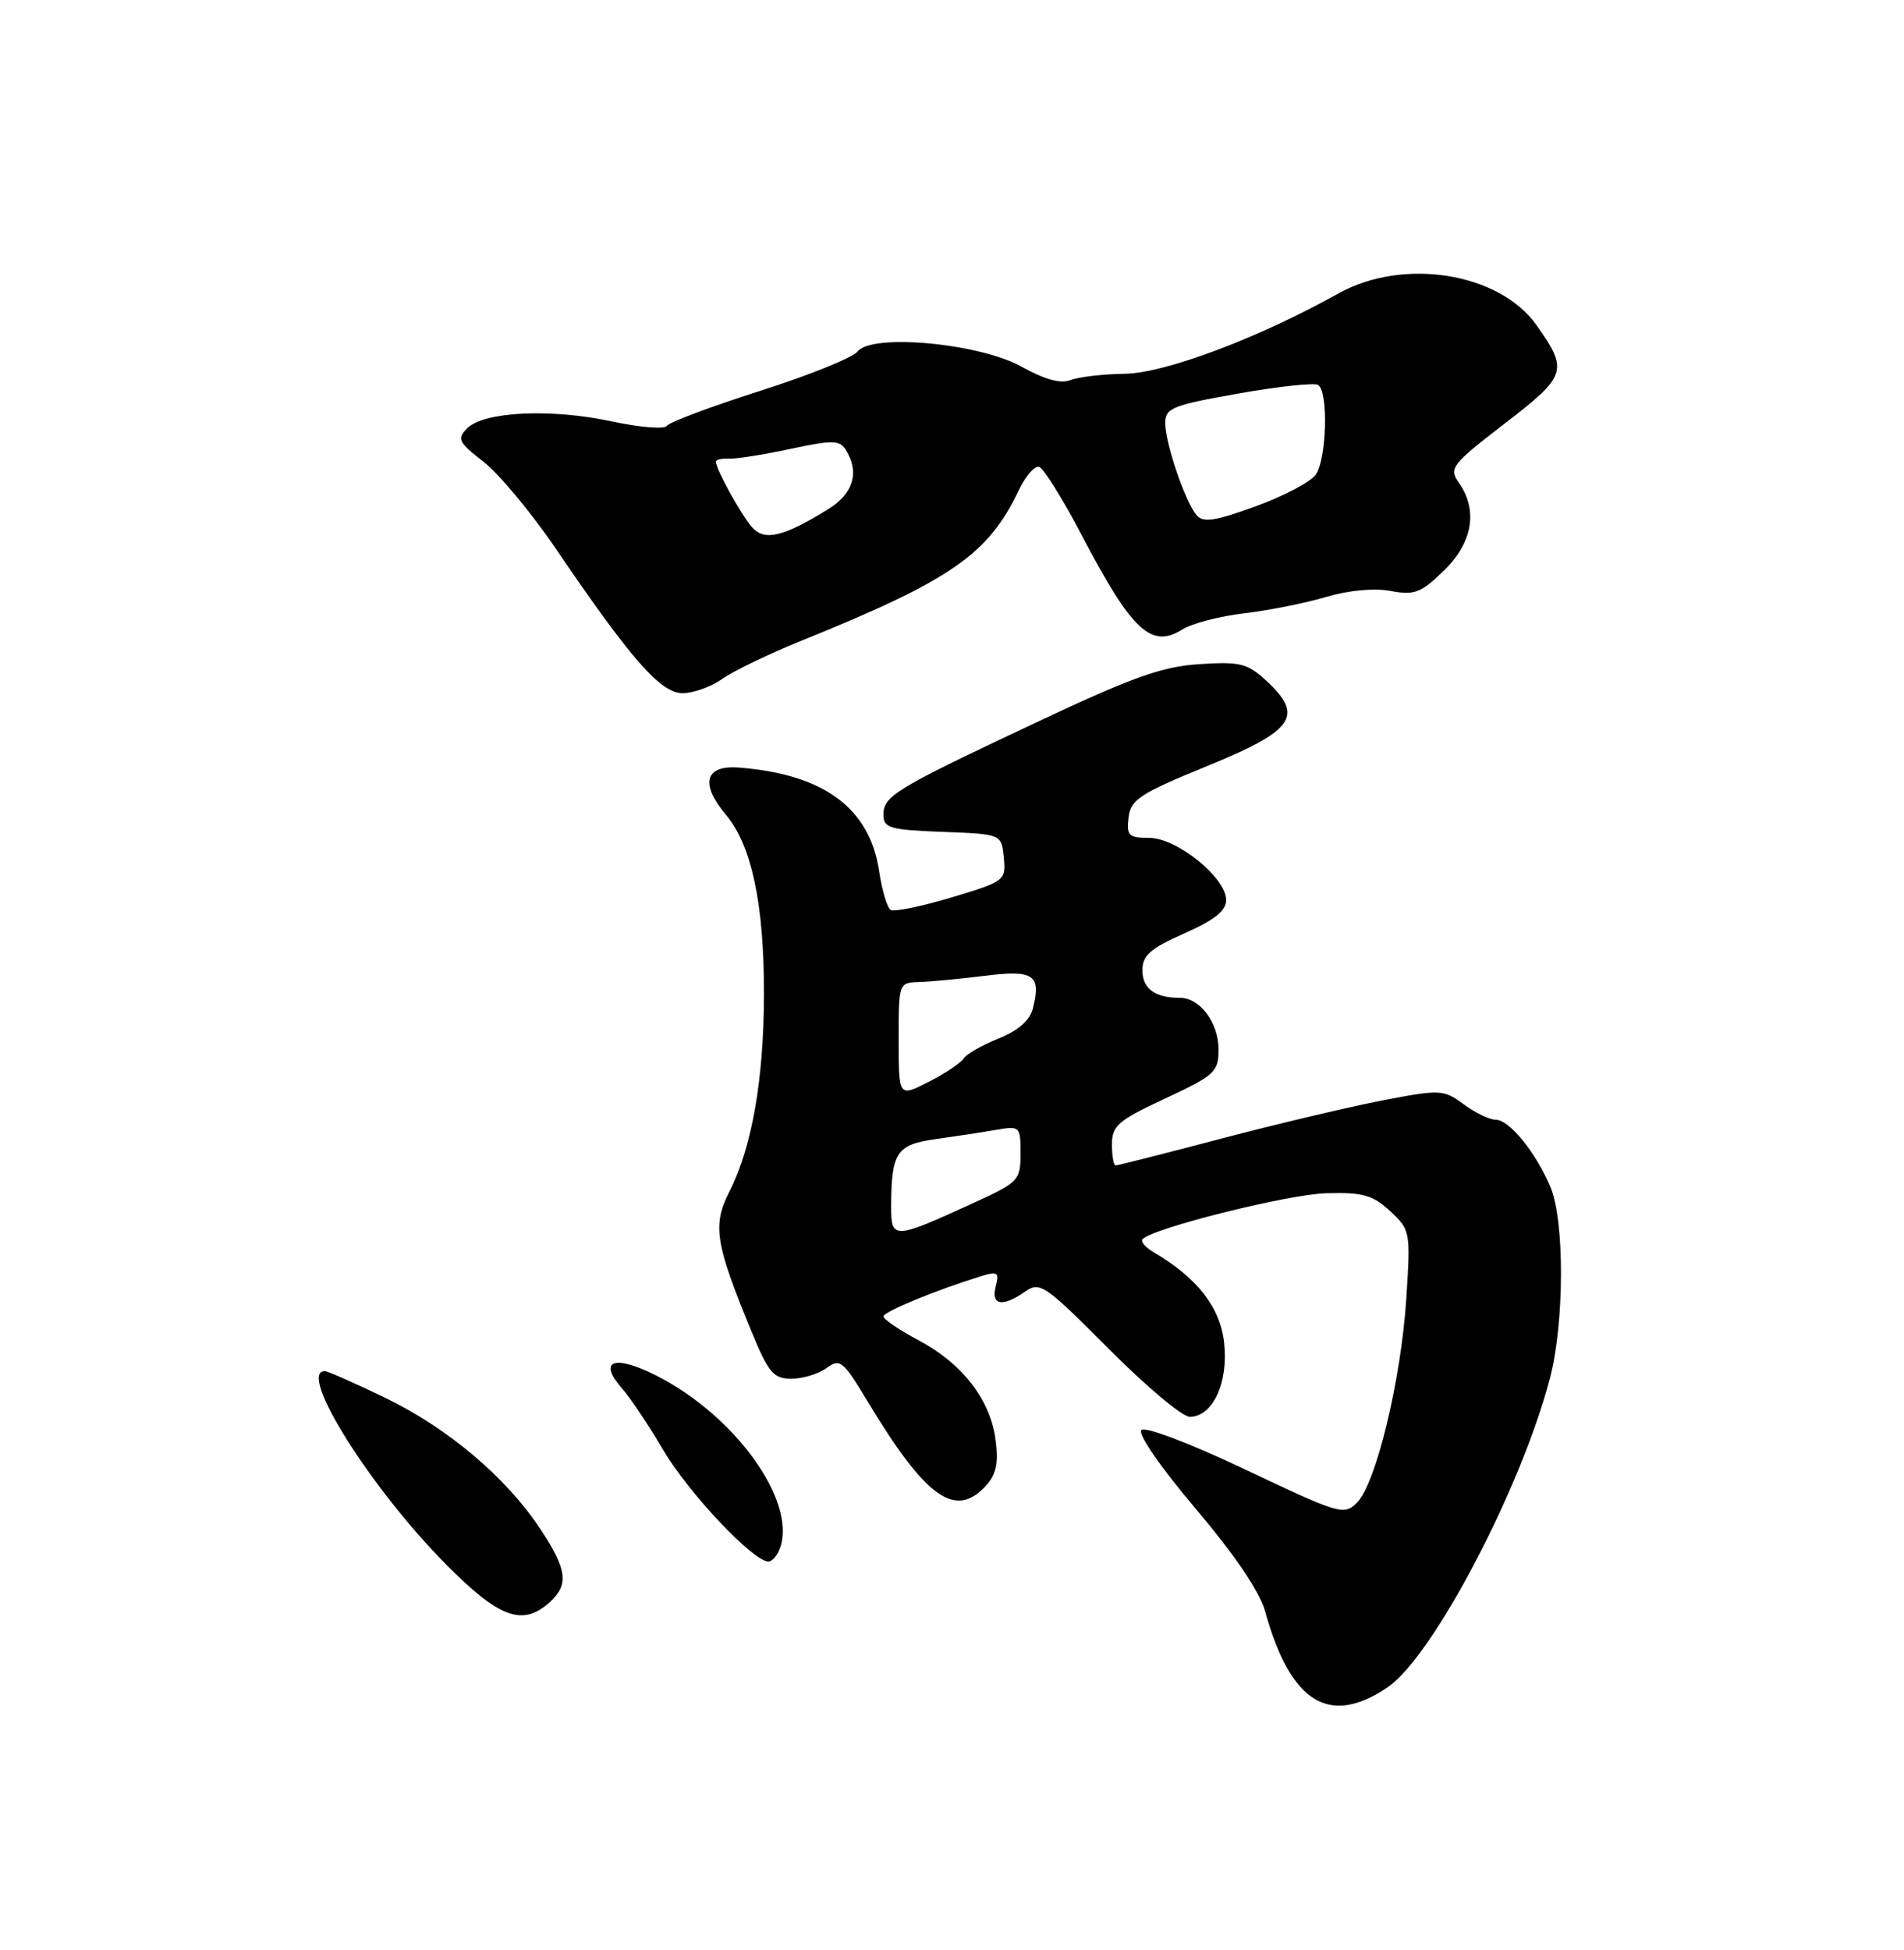 <?xml version="1.0" encoding="UTF-8" standalone="no"?>
<!DOCTYPE svg PUBLIC "-//W3C//DTD SVG 1.1//EN" "http://www.w3.org/Graphics/SVG/1.1/DTD/svg11.dtd" >
<svg xmlns="http://www.w3.org/2000/svg" xmlns:xlink="http://www.w3.org/1999/xlink" version="1.1" viewBox="0 0 250 256">
 <g >
 <path fill="currentColor"
d=" M 182.21 221.50 C 188.16 217.46 199.78 195.31 203.53 180.86 C 205.41 173.64 205.44 160.29 203.59 155.87 C 201.69 151.32 198.18 147.00 196.39 147.00 C 195.58 147.00 193.69 146.09 192.18 144.97 C 189.54 143.03 189.14 143.01 181.66 144.44 C 177.37 145.26 167.82 147.52 160.43 149.46 C 153.04 151.41 146.77 153.00 146.49 153.00 C 146.22 153.00 146.00 151.76 146.00 150.24 C 146.00 147.79 146.81 147.09 153.00 144.21 C 159.49 141.18 160.00 140.72 160.00 137.80 C 160.00 134.26 157.57 131.00 154.93 131.00 C 151.64 131.00 150.00 129.79 150.00 127.38 C 150.00 125.43 151.03 124.52 155.50 122.54 C 159.46 120.79 161.00 119.56 161.00 118.16 C 161.00 115.23 154.52 110.00 150.90 110.00 C 148.20 110.00 147.90 109.71 148.18 107.33 C 148.46 104.97 149.65 104.19 158.50 100.57 C 169.93 95.90 171.26 94.00 166.32 89.42 C 163.80 87.08 162.86 86.84 157.50 87.19 C 152.58 87.50 148.70 88.89 136.00 94.87 C 117.46 103.60 116.00 104.48 116.00 106.98 C 116.00 108.70 116.85 108.95 123.75 109.21 C 131.50 109.50 131.50 109.50 131.80 112.58 C 132.09 115.59 131.95 115.71 124.93 117.82 C 120.99 119.00 117.39 119.74 116.94 119.46 C 116.49 119.18 115.81 116.89 115.43 114.36 C 114.18 106.08 108.18 101.64 97.03 100.77 C 92.56 100.42 91.88 102.88 95.31 106.96 C 98.70 110.98 100.33 118.67 100.31 130.50 C 100.29 141.72 98.74 150.59 95.78 156.42 C 93.53 160.85 93.89 163.20 98.65 174.75 C 100.91 180.24 101.56 181.00 103.92 181.00 C 105.40 181.00 107.48 180.37 108.53 179.60 C 110.29 178.31 110.70 178.64 113.84 183.85 C 121.56 196.69 125.45 199.47 129.48 195.02 C 130.82 193.54 131.13 192.04 130.72 188.99 C 130.02 183.73 126.34 178.99 120.59 175.94 C 118.07 174.60 116.00 173.20 116.00 172.82 C 116.00 172.21 122.87 169.38 128.90 167.51 C 130.99 166.87 131.22 167.04 130.74 168.89 C 130.09 171.37 131.64 171.64 134.61 169.56 C 136.54 168.21 137.21 168.67 145.56 177.06 C 150.45 181.98 155.24 186.00 156.21 186.00 C 159.24 186.00 161.32 181.52 160.73 176.26 C 160.20 171.59 157.20 167.75 151.43 164.37 C 150.37 163.74 149.73 162.98 150.02 162.68 C 151.39 161.22 169.15 156.79 174.16 156.65 C 178.94 156.52 180.25 156.89 182.53 159.00 C 185.18 161.45 185.22 161.67 184.65 170.50 C 183.96 181.18 180.67 194.77 178.18 197.27 C 176.47 198.97 175.87 198.79 163.57 192.95 C 156.23 189.47 150.36 187.24 149.86 187.74 C 149.36 188.24 152.41 192.66 156.99 198.06 C 162.08 204.07 165.40 208.95 166.10 211.50 C 169.44 223.56 174.53 226.72 182.21 221.50 Z  M 72.17 210.35 C 74.73 208.03 74.47 206.05 70.92 200.69 C 66.44 193.92 58.74 187.43 50.50 183.47 C 46.54 181.56 43.00 180.00 42.65 180.00 C 39.00 180.00 48.58 195.30 58.53 205.34 C 65.55 212.44 68.62 213.56 72.17 210.35 Z  M 102.48 203.05 C 104.46 196.84 96.44 185.79 86.18 180.59 C 80.61 177.77 78.43 178.61 81.71 182.32 C 82.77 183.52 85.18 187.13 87.07 190.34 C 90.38 195.97 98.89 205.00 100.89 205.00 C 101.43 205.00 102.14 204.12 102.48 203.05 Z  M 94.85 89.12 C 96.31 88.09 100.88 85.88 105.00 84.21 C 124.87 76.18 129.73 72.83 133.77 64.36 C 134.66 62.49 135.86 61.11 136.44 61.29 C 137.02 61.47 139.53 65.48 142.00 70.20 C 148.61 82.82 151.15 85.21 155.24 82.64 C 156.48 81.85 160.13 80.90 163.35 80.52 C 166.58 80.14 171.42 79.17 174.12 78.37 C 177.09 77.49 180.44 77.18 182.59 77.58 C 185.71 78.17 186.57 77.84 189.57 74.93 C 193.36 71.26 194.09 67.00 191.56 63.39 C 190.21 61.46 190.56 61.01 197.60 55.58 C 205.73 49.33 205.95 48.64 201.78 42.73 C 196.90 35.79 184.26 33.76 175.71 38.54 C 165.28 44.37 152.96 49.00 147.70 49.07 C 144.84 49.11 141.63 49.48 140.57 49.90 C 139.27 50.41 137.17 49.83 134.16 48.15 C 128.61 45.05 114.42 43.74 112.59 46.16 C 111.99 46.94 106.23 49.27 99.79 51.32 C 93.35 53.37 87.85 55.44 87.56 55.91 C 87.27 56.38 83.99 56.11 80.26 55.31 C 72.32 53.61 63.55 54.03 61.35 56.22 C 59.96 57.61 60.17 58.04 63.50 60.63 C 65.52 62.21 69.78 67.33 72.96 72.00 C 82.85 86.56 86.74 91.00 89.62 91.00 C 91.03 91.00 93.39 90.16 94.85 89.12 Z  M 117.01 158.32 C 117.04 151.29 117.72 150.26 122.84 149.55 C 125.40 149.19 128.96 148.65 130.75 148.34 C 133.93 147.79 134.00 147.86 134.00 151.44 C 134.00 154.96 133.76 155.22 127.75 157.96 C 117.28 162.75 117.00 162.76 117.01 158.32 Z  M 118.00 136.52 C 118.00 129.00 118.00 129.00 120.75 128.92 C 122.26 128.87 126.13 128.50 129.35 128.10 C 135.75 127.30 136.73 127.98 135.62 132.39 C 135.22 133.97 133.69 135.31 131.09 136.35 C 128.94 137.21 126.88 138.39 126.52 138.97 C 126.16 139.55 124.09 140.93 121.93 142.03 C 118.00 144.04 118.00 144.04 118.00 136.52 Z  M 98.72 69.19 C 97.28 67.54 94.00 61.59 94.00 60.61 C 94.00 60.34 94.79 60.16 95.75 60.21 C 96.71 60.25 100.34 59.68 103.81 58.93 C 109.28 57.76 110.24 57.77 111.04 59.04 C 112.90 61.97 112.06 64.80 108.74 66.85 C 102.84 70.50 100.37 71.08 98.72 69.19 Z  M 157.10 67.62 C 155.59 65.80 153.00 58.18 153.00 55.56 C 153.00 53.57 153.90 53.20 162.57 51.67 C 167.84 50.73 172.56 50.23 173.07 50.54 C 174.45 51.40 174.20 60.35 172.74 62.35 C 172.04 63.30 168.48 65.16 164.82 66.49 C 159.46 68.44 157.96 68.65 157.10 67.62 Z "/>
</g>
</svg>